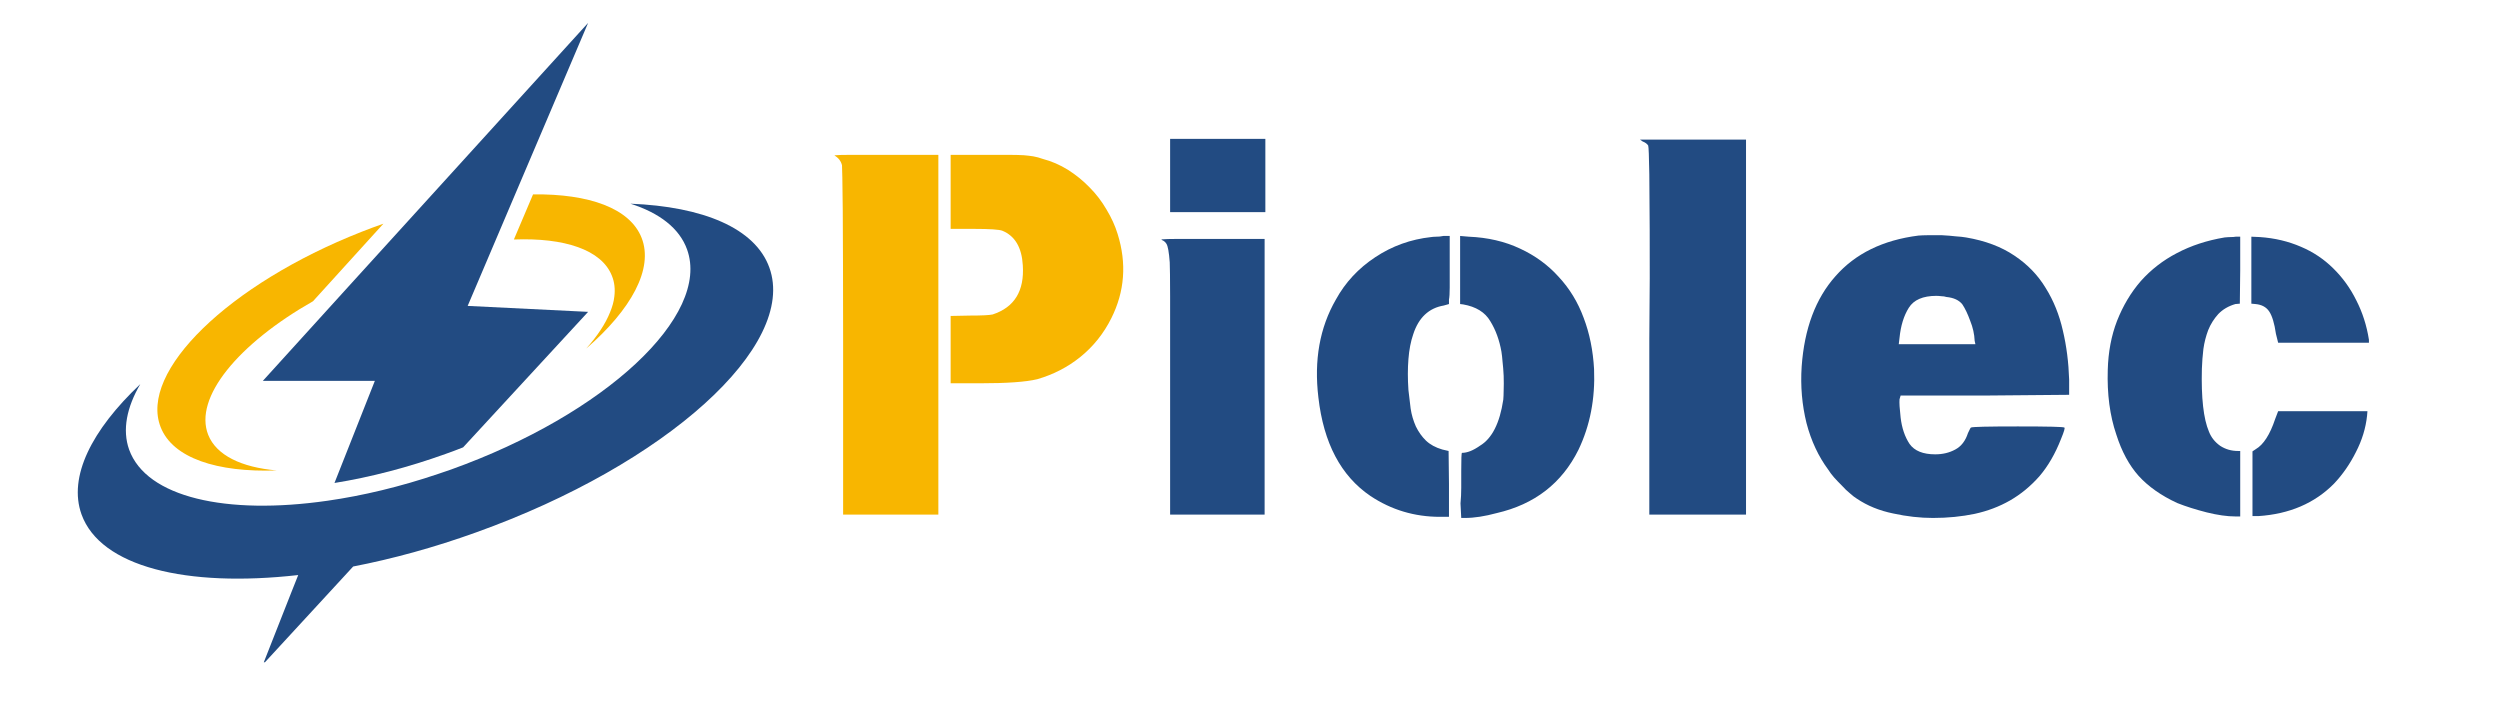 <svg xmlns="http://www.w3.org/2000/svg" xmlns:xlink="http://www.w3.org/1999/xlink" width="140" zoomAndPan="magnify" viewBox="0 0 104.88 30" height="40" preserveAspectRatio="xMidYMid meet" version="1.0"><defs><g/><clipPath id="af7124f16f"><path d="M 10 0.961 L 25 0.961 L 25 21 L 10 21 Z M 10 0.961 " clip-rule="nonzero"/></clipPath><clipPath id="1d589195aa"><path d="M 3 8 L 33 8 L 33 27.816 L 3 27.816 Z M 3 8 " clip-rule="nonzero"/></clipPath></defs><g fill="#f8b600" fill-opacity="1"><g transform="translate(33.82, 20.082)"><g><path d="M 1.172 -13.547 C 1.148 -13.547 1.164 -13.551 1.219 -13.562 C 1.289 -13.57 1.492 -13.578 1.828 -13.578 C 2.16 -13.578 2.648 -13.578 3.297 -13.578 L 5.531 -13.578 L 5.531 1.531 L 1.531 1.531 L 1.531 -5.75 C 1.531 -8.188 1.523 -10.016 1.516 -11.234 C 1.504 -12.453 1.492 -13.086 1.484 -13.141 C 1.441 -13.316 1.336 -13.453 1.172 -13.547 Z M 6.047 -13.578 L 7.531 -13.578 C 7.926 -13.578 8.254 -13.578 8.516 -13.578 C 8.773 -13.578 8.977 -13.57 9.125 -13.562 C 9.258 -13.551 9.391 -13.535 9.516 -13.516 C 9.648 -13.492 9.785 -13.457 9.922 -13.406 C 10.285 -13.312 10.633 -13.16 10.969 -12.953 C 11.301 -12.742 11.602 -12.5 11.875 -12.219 C 12.156 -11.938 12.395 -11.625 12.594 -11.281 C 12.801 -10.938 12.957 -10.594 13.062 -10.25 C 13.445 -9.02 13.359 -7.844 12.797 -6.719 C 12.473 -6.07 12.039 -5.531 11.5 -5.094 C 10.969 -4.664 10.363 -4.352 9.688 -4.156 C 9.207 -4.039 8.406 -3.984 7.281 -3.984 L 6.047 -3.984 L 6.047 -6.812 L 6.859 -6.828 C 7.359 -6.828 7.676 -6.844 7.812 -6.875 C 8.727 -7.176 9.148 -7.863 9.078 -8.938 C 9.035 -9.688 8.75 -10.172 8.219 -10.391 C 8.094 -10.441 7.695 -10.469 7.031 -10.469 L 6.047 -10.469 Z M 6.047 -13.578 "/></g></g></g><g fill="#224b82" fill-opacity="1"><g transform="translate(47.663, 20.082)"><g><path d="M 1.422 -14.25 L 5.422 -14.25 L 5.422 -11.172 L 1.422 -11.172 Z M 1.078 -10 C 1.055 -10.031 1.051 -10.039 1.062 -10.031 C 1.07 -10.031 1.094 -10.031 1.125 -10.031 C 1.188 -10.039 1.383 -10.047 1.719 -10.047 C 2.062 -10.047 2.547 -10.047 3.172 -10.047 L 5.391 -10.047 L 5.391 1.531 L 1.422 1.531 L 1.422 -4.688 C 1.422 -5.945 1.422 -6.938 1.422 -7.656 C 1.422 -8.375 1.414 -8.844 1.406 -9.062 C 1.375 -9.488 1.328 -9.75 1.266 -9.844 C 1.223 -9.914 1.16 -9.969 1.078 -10 Z M 1.078 -10 "/></g></g></g><g fill="#224b82" fill-opacity="1"><g transform="translate(54.453, 20.082)"><g><path d="M 6.812 -10.172 L 7.172 -10.141 C 7.973 -10.109 8.691 -9.941 9.328 -9.641 C 9.961 -9.348 10.504 -8.953 10.953 -8.453 C 11.41 -7.961 11.758 -7.391 12 -6.734 C 12.25 -6.078 12.395 -5.359 12.438 -4.578 C 12.488 -3.336 12.27 -2.207 11.781 -1.188 C 11.082 0.219 9.938 1.102 8.344 1.469 C 7.852 1.602 7.41 1.672 7.016 1.672 L 6.859 1.672 L 6.828 1.062 C 6.848 0.852 6.859 0.633 6.859 0.406 C 6.859 0.188 6.859 -0.047 6.859 -0.297 C 6.859 -0.805 6.867 -1.062 6.891 -1.062 C 7.109 -1.062 7.359 -1.16 7.641 -1.359 C 8.148 -1.66 8.477 -2.305 8.625 -3.297 C 8.633 -3.398 8.641 -3.535 8.641 -3.703 C 8.648 -3.867 8.648 -4.066 8.641 -4.297 C 8.629 -4.535 8.613 -4.734 8.594 -4.891 C 8.582 -5.055 8.566 -5.195 8.547 -5.312 C 8.461 -5.801 8.305 -6.227 8.078 -6.594 C 7.859 -6.969 7.477 -7.203 6.938 -7.297 L 6.812 -7.312 Z M 5.594 -10.125 C 5.656 -10.133 5.727 -10.141 5.812 -10.141 C 5.906 -10.141 6.004 -10.148 6.109 -10.172 L 6.375 -10.172 L 6.375 -8.938 C 6.375 -8.551 6.375 -8.238 6.375 -8 C 6.375 -7.758 6.363 -7.594 6.344 -7.5 L 6.344 -7.312 L 6.125 -7.25 C 5.5 -7.145 5.07 -6.742 4.844 -6.047 C 4.738 -5.742 4.672 -5.395 4.641 -5 C 4.609 -4.602 4.609 -4.172 4.641 -3.703 C 4.672 -3.441 4.703 -3.18 4.734 -2.922 C 4.773 -2.66 4.848 -2.41 4.953 -2.172 C 5.066 -1.941 5.207 -1.742 5.375 -1.578 C 5.551 -1.41 5.781 -1.285 6.062 -1.203 L 6.328 -1.141 L 6.344 0.234 L 6.344 1.625 L 5.969 1.625 C 4.895 1.625 3.922 1.332 3.047 0.75 C 1.805 -0.094 1.078 -1.473 0.859 -3.391 C 0.672 -4.953 0.914 -6.32 1.594 -7.5 C 1.988 -8.219 2.539 -8.812 3.25 -9.281 C 3.957 -9.75 4.738 -10.031 5.594 -10.125 Z M 5.594 -10.125 "/></g></g></g><g fill="#224b82" fill-opacity="1"><g transform="translate(67.711, 20.082)"><g><path d="M 1.219 -14.141 L 1.109 -14.219 L 5.562 -14.219 L 5.562 1.531 L 1.5 1.531 L 1.5 -5.844 C 1.52 -7.719 1.523 -9.242 1.516 -10.422 C 1.504 -11.609 1.5 -12.391 1.5 -12.766 C 1.488 -13.516 1.473 -13.914 1.453 -13.969 C 1.41 -14.039 1.332 -14.098 1.219 -14.141 Z M 1.219 -14.141 "/></g></g></g><g fill="#224b82" fill-opacity="1"><g transform="translate(74.782, 20.082)"><g><path d="M 5.734 -10.188 C 5.836 -10.195 5.969 -10.203 6.125 -10.203 C 6.289 -10.203 6.488 -10.203 6.719 -10.203 C 6.938 -10.191 7.129 -10.176 7.297 -10.156 C 7.473 -10.145 7.617 -10.129 7.734 -10.109 C 8.535 -9.973 9.211 -9.719 9.766 -9.344 C 10.316 -8.977 10.754 -8.523 11.078 -7.984 C 11.41 -7.453 11.648 -6.859 11.797 -6.203 C 11.953 -5.547 12.039 -4.859 12.062 -4.141 L 12.062 -3.5 L 8.516 -3.469 L 4.984 -3.469 L 4.938 -3.312 C 4.926 -3.176 4.941 -2.922 4.984 -2.547 C 5.035 -2.109 5.16 -1.738 5.359 -1.438 C 5.566 -1.145 5.926 -1 6.438 -1 C 6.75 -1 7.031 -1.066 7.281 -1.203 C 7.531 -1.336 7.707 -1.566 7.812 -1.891 C 7.883 -2.047 7.926 -2.125 7.938 -2.125 C 7.988 -2.156 8.645 -2.172 9.906 -2.172 C 11.176 -2.172 11.828 -2.156 11.859 -2.125 C 11.898 -2.125 11.852 -1.961 11.719 -1.641 C 11.477 -1.023 11.176 -0.504 10.812 -0.078 C 10.445 0.336 10.035 0.676 9.578 0.938 C 9.129 1.195 8.633 1.383 8.094 1.5 C 7.551 1.613 6.969 1.672 6.344 1.672 C 5.801 1.672 5.242 1.609 4.672 1.484 C 4.098 1.367 3.586 1.16 3.141 0.859 C 3.066 0.816 2.973 0.742 2.859 0.641 C 2.742 0.547 2.629 0.438 2.516 0.312 C 2.398 0.195 2.289 0.082 2.188 -0.031 C 2.082 -0.156 2.004 -0.258 1.953 -0.344 C 1.535 -0.906 1.227 -1.562 1.031 -2.312 C 0.844 -3.07 0.773 -3.863 0.828 -4.688 C 0.941 -6.281 1.414 -7.547 2.25 -8.484 C 3.082 -9.43 4.242 -10 5.734 -10.188 Z M 6.906 -7.609 C 6.844 -7.629 6.773 -7.641 6.703 -7.641 C 6.629 -7.648 6.555 -7.656 6.484 -7.656 C 5.922 -7.656 5.535 -7.488 5.328 -7.156 C 5.117 -6.82 4.988 -6.398 4.938 -5.891 L 4.906 -5.625 L 8.125 -5.625 L 8.094 -5.766 C 8.082 -6.047 8.02 -6.328 7.906 -6.609 C 7.801 -6.898 7.691 -7.129 7.578 -7.297 C 7.441 -7.473 7.219 -7.578 6.906 -7.609 Z M 6.906 -7.609 "/></g></g></g><g fill="#224b82" fill-opacity="1"><g transform="translate(87.638, 20.082)"><g><path d="M 5.734 -10.109 C 5.828 -10.117 5.91 -10.125 5.984 -10.125 C 6.066 -10.125 6.141 -10.129 6.203 -10.141 L 6.391 -10.141 L 6.391 -8.719 L 6.375 -7.328 L 6.188 -7.312 C 5.895 -7.227 5.656 -7.086 5.469 -6.891 C 5.289 -6.691 5.148 -6.469 5.047 -6.219 C 4.953 -5.969 4.883 -5.703 4.844 -5.422 C 4.812 -5.141 4.789 -4.863 4.781 -4.594 C 4.75 -3.375 4.848 -2.492 5.078 -1.953 C 5.172 -1.711 5.328 -1.516 5.547 -1.359 C 5.773 -1.211 6.023 -1.141 6.297 -1.141 L 6.391 -1.141 L 6.391 1.609 L 6.188 1.609 C 5.844 1.609 5.441 1.551 4.984 1.438 C 4.523 1.32 4.113 1.191 3.75 1.047 C 3.07 0.734 2.531 0.352 2.125 -0.094 C 1.727 -0.539 1.414 -1.117 1.188 -1.828 C 0.914 -2.629 0.797 -3.535 0.828 -4.547 C 0.848 -5.297 0.977 -5.984 1.219 -6.609 C 1.469 -7.242 1.801 -7.801 2.219 -8.281 C 2.645 -8.758 3.148 -9.148 3.734 -9.453 C 4.328 -9.766 4.992 -9.984 5.734 -10.109 Z M 6.859 -10.141 L 7.219 -10.125 C 7.844 -10.082 8.414 -9.945 8.938 -9.719 C 9.457 -9.5 9.91 -9.195 10.297 -8.812 C 10.691 -8.426 11.016 -7.977 11.266 -7.469 C 11.523 -6.969 11.703 -6.414 11.797 -5.812 L 11.797 -5.688 L 7.984 -5.688 L 7.891 -6.062 C 7.828 -6.5 7.734 -6.812 7.609 -7 C 7.484 -7.188 7.289 -7.289 7.031 -7.312 L 6.859 -7.328 Z M 7.859 -2.484 L 7.984 -2.812 L 11.734 -2.812 L 11.719 -2.625 C 11.664 -2.102 11.508 -1.594 11.25 -1.094 C 11 -0.594 10.691 -0.148 10.328 0.234 C 9.516 1.055 8.457 1.508 7.156 1.594 L 6.906 1.594 L 6.906 -1.125 L 7.047 -1.219 C 7.367 -1.406 7.641 -1.828 7.859 -2.484 Z M 7.859 -2.484 "/></g></g></g><path fill="#f8b600" d="M 8.684 18.262 C 9.027 19.125 10.082 19.629 11.559 19.758 C 9.055 19.848 7.195 19.238 6.688 17.941 C 5.766 15.609 9.543 11.934 15.121 9.738 C 15.43 9.617 15.738 9.5 16.043 9.395 L 13.086 12.652 C 9.941 14.441 8.07 16.703 8.684 18.262 Z M 8.684 18.262 " fill-opacity="1" fill-rule="nonzero"/><path fill="#f8b600" d="M 24.559 14.641 C 25.023 14.121 25.367 13.605 25.562 13.117 C 25.656 12.891 25.719 12.672 25.742 12.457 C 25.781 12.148 25.75 11.855 25.641 11.586 C 25.211 10.488 23.641 9.977 21.523 10.059 L 22.328 8.164 C 24.676 8.133 26.398 8.746 26.887 9.988 C 27.398 11.285 26.453 13 24.559 14.641 Z M 24.559 14.641 " fill-opacity="1" fill-rule="nonzero"/><g clip-path="url(#af7124f16f)"><path fill="#224b82" d="M 13.988 20.285 C 15.496 20.043 17.086 19.629 18.652 19.066 C 18.902 18.977 19.148 18.887 19.391 18.789 L 24.641 13.098 L 19.582 12.848 L 20.746 10.113 L 21.562 8.195 L 24.641 0.961 L 17.359 8.973 L 14.816 11.77 L 10.98 15.996 L 15.684 15.996 Z M 13.988 20.285 " fill-opacity="1" fill-rule="nonzero"/></g><g clip-path="url(#1d589195aa)"><path fill="#224b82" d="M 32.254 11.242 C 31.66 9.582 29.469 8.676 26.418 8.555 C 27.633 8.941 28.477 9.586 28.797 10.477 C 29.797 13.262 25.359 17.398 18.887 19.719 C 18.715 19.781 18.539 19.84 18.363 19.898 C 16.75 20.445 15.168 20.82 13.695 21.031 C 9.445 21.645 6.086 20.891 5.363 18.883 C 5.07 18.055 5.262 17.109 5.832 16.133 C 3.785 18.066 2.801 20.027 3.363 21.602 C 4.156 23.805 7.762 24.684 12.465 24.152 L 12.176 24.879 L 10.984 27.906 L 13.996 24.637 L 14.773 23.793 C 16.426 23.473 18.172 22.996 19.941 22.359 C 27.918 19.5 33.434 14.52 32.254 11.242 Z M 32.254 11.242 " fill-opacity="1" fill-rule="nonzero"/></g></svg>